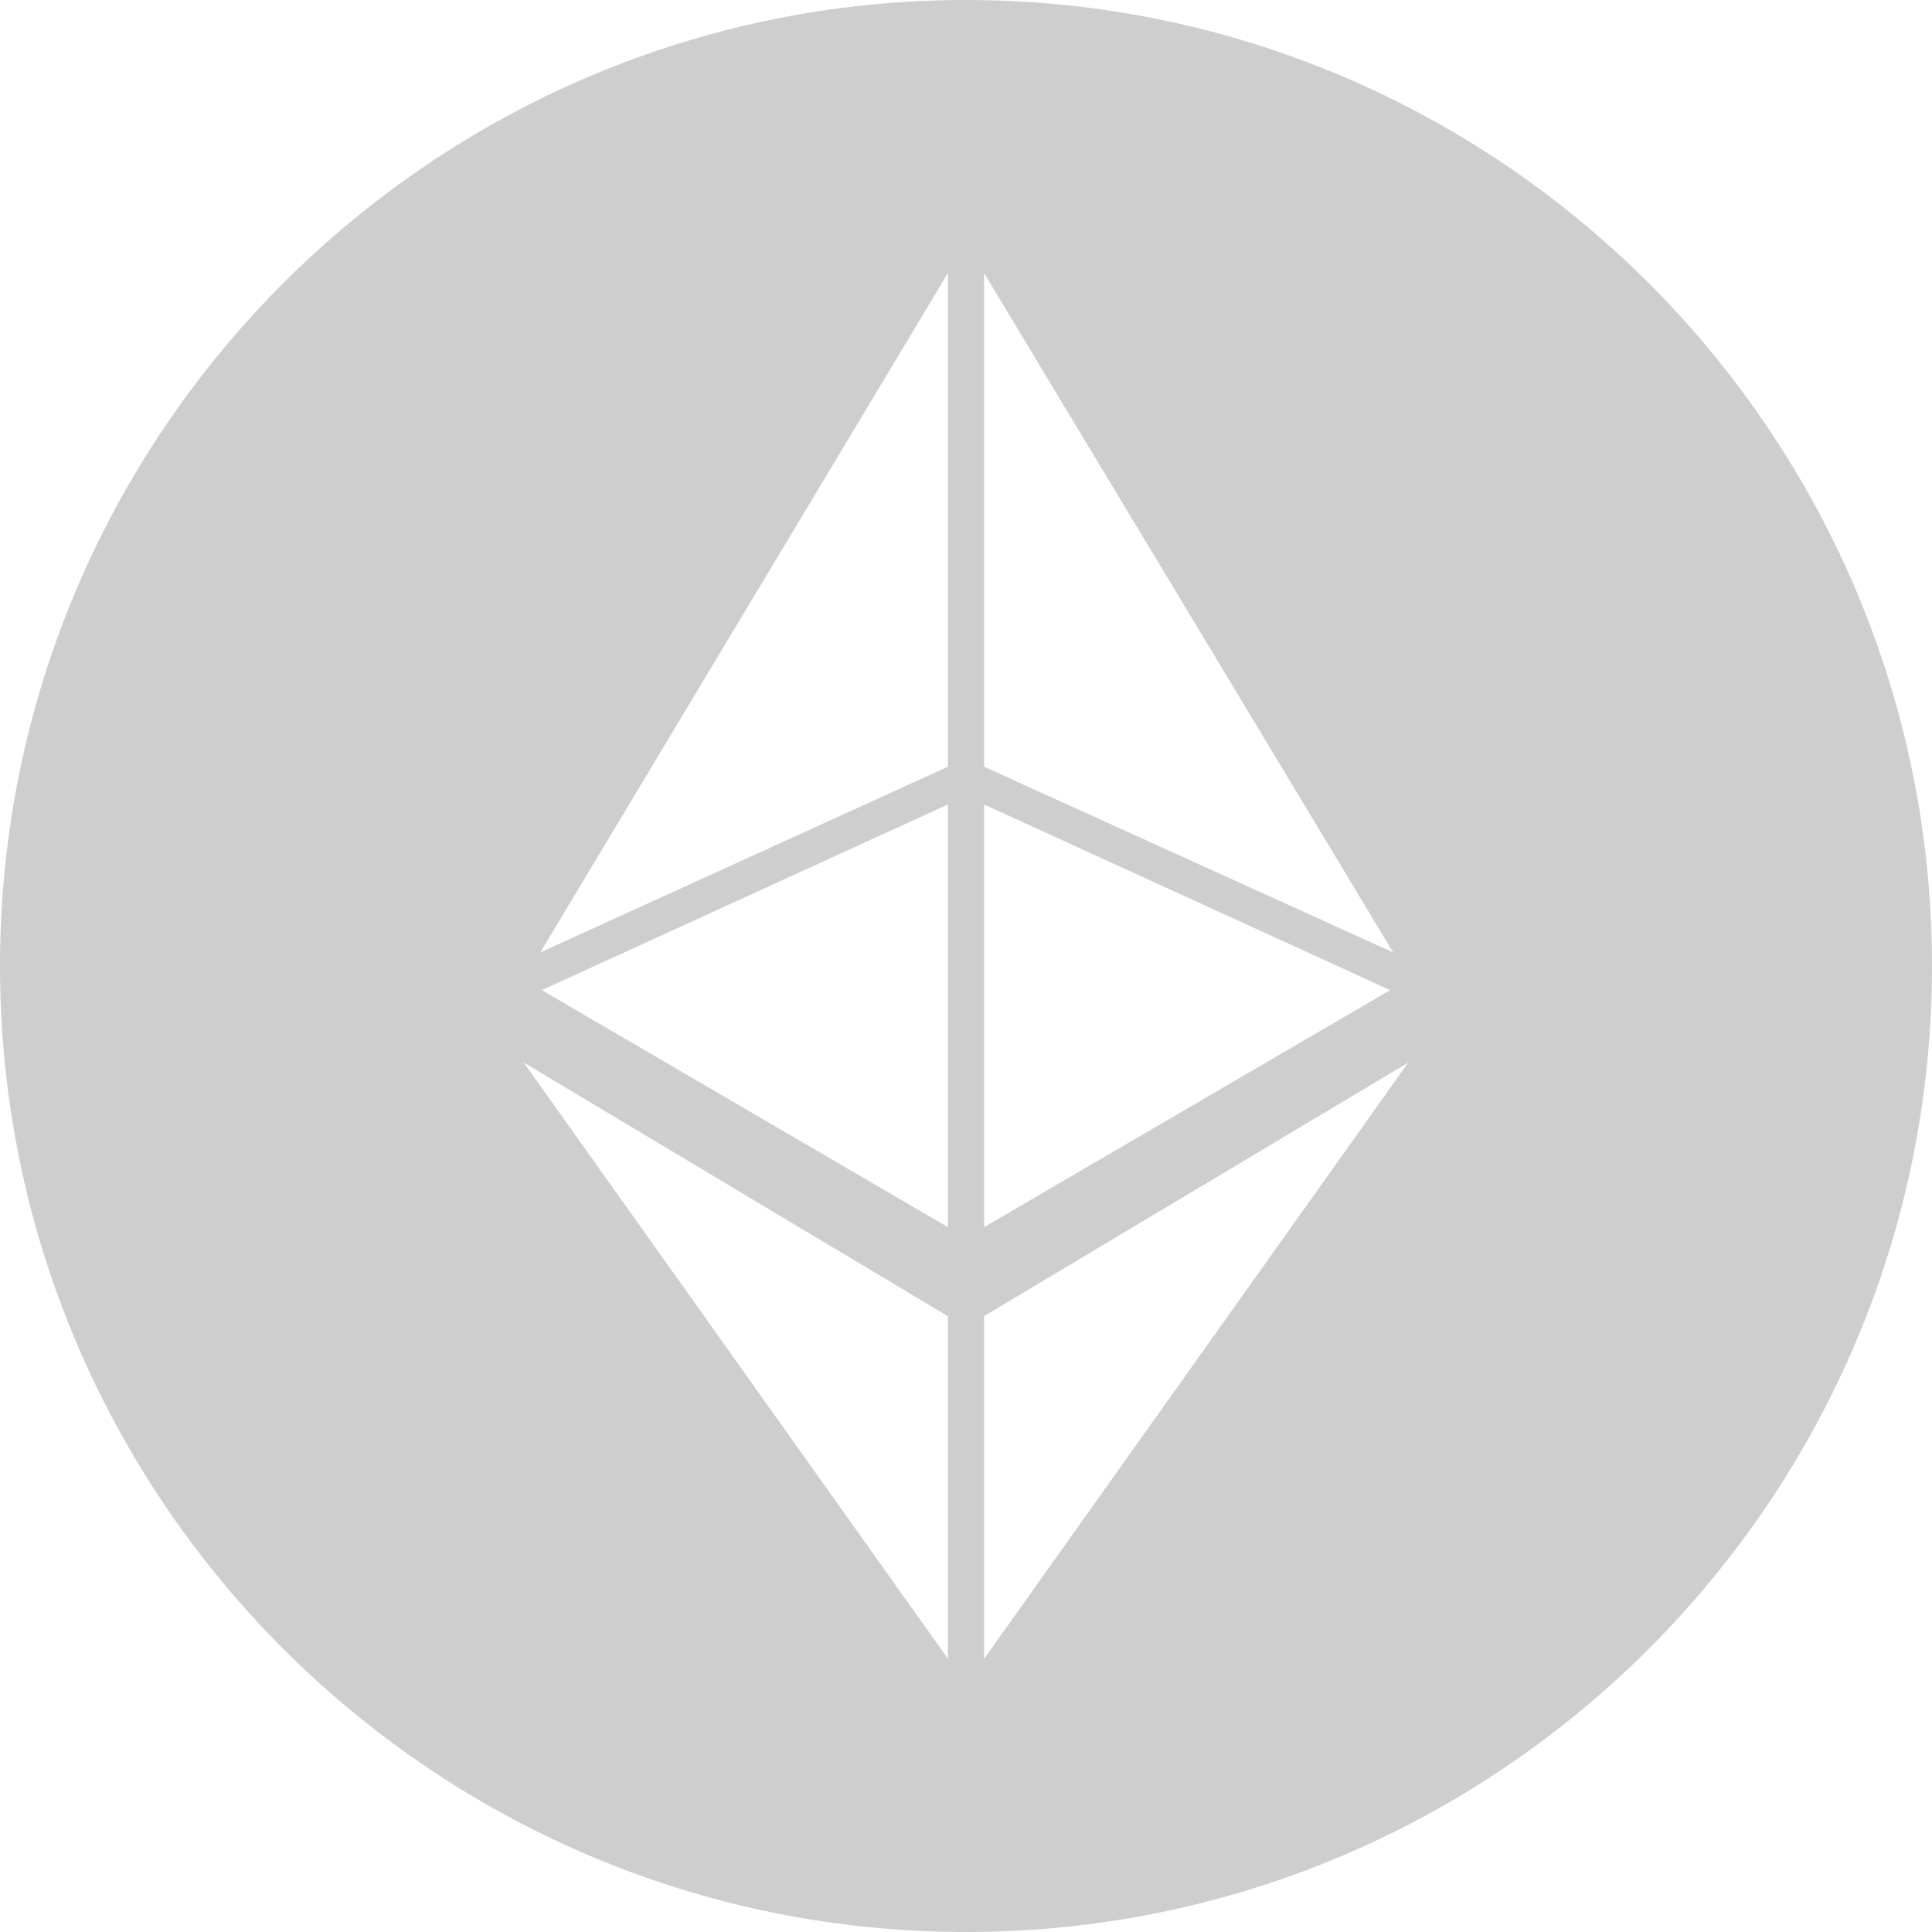 <svg width="45" height="45" fill="none" xmlns="http://www.w3.org/2000/svg"><path fill-rule="evenodd" clip-rule="evenodd" d="M22.5 45C10.09 45 0 34.91 0 22.5S10.09 0 22.5 0 45 10.09 45 22.5 34.91 45 22.5 45zm.422-14.344v7.98L32.8 24.75l-9.88 5.906zm0-24.293l9.527 15.82-9.527-4.324V6.363zm0 12.375v9.844l9.457-5.52-9.457-4.324zm-.844-12.375l-9.492 15.82 9.492-4.324V6.363zm0 12.375v9.844l-9.457-5.52 9.457-4.324zm0 19.899v-7.98L12.2 24.75l9.88 13.887z" fill="#CECECE"/></svg>